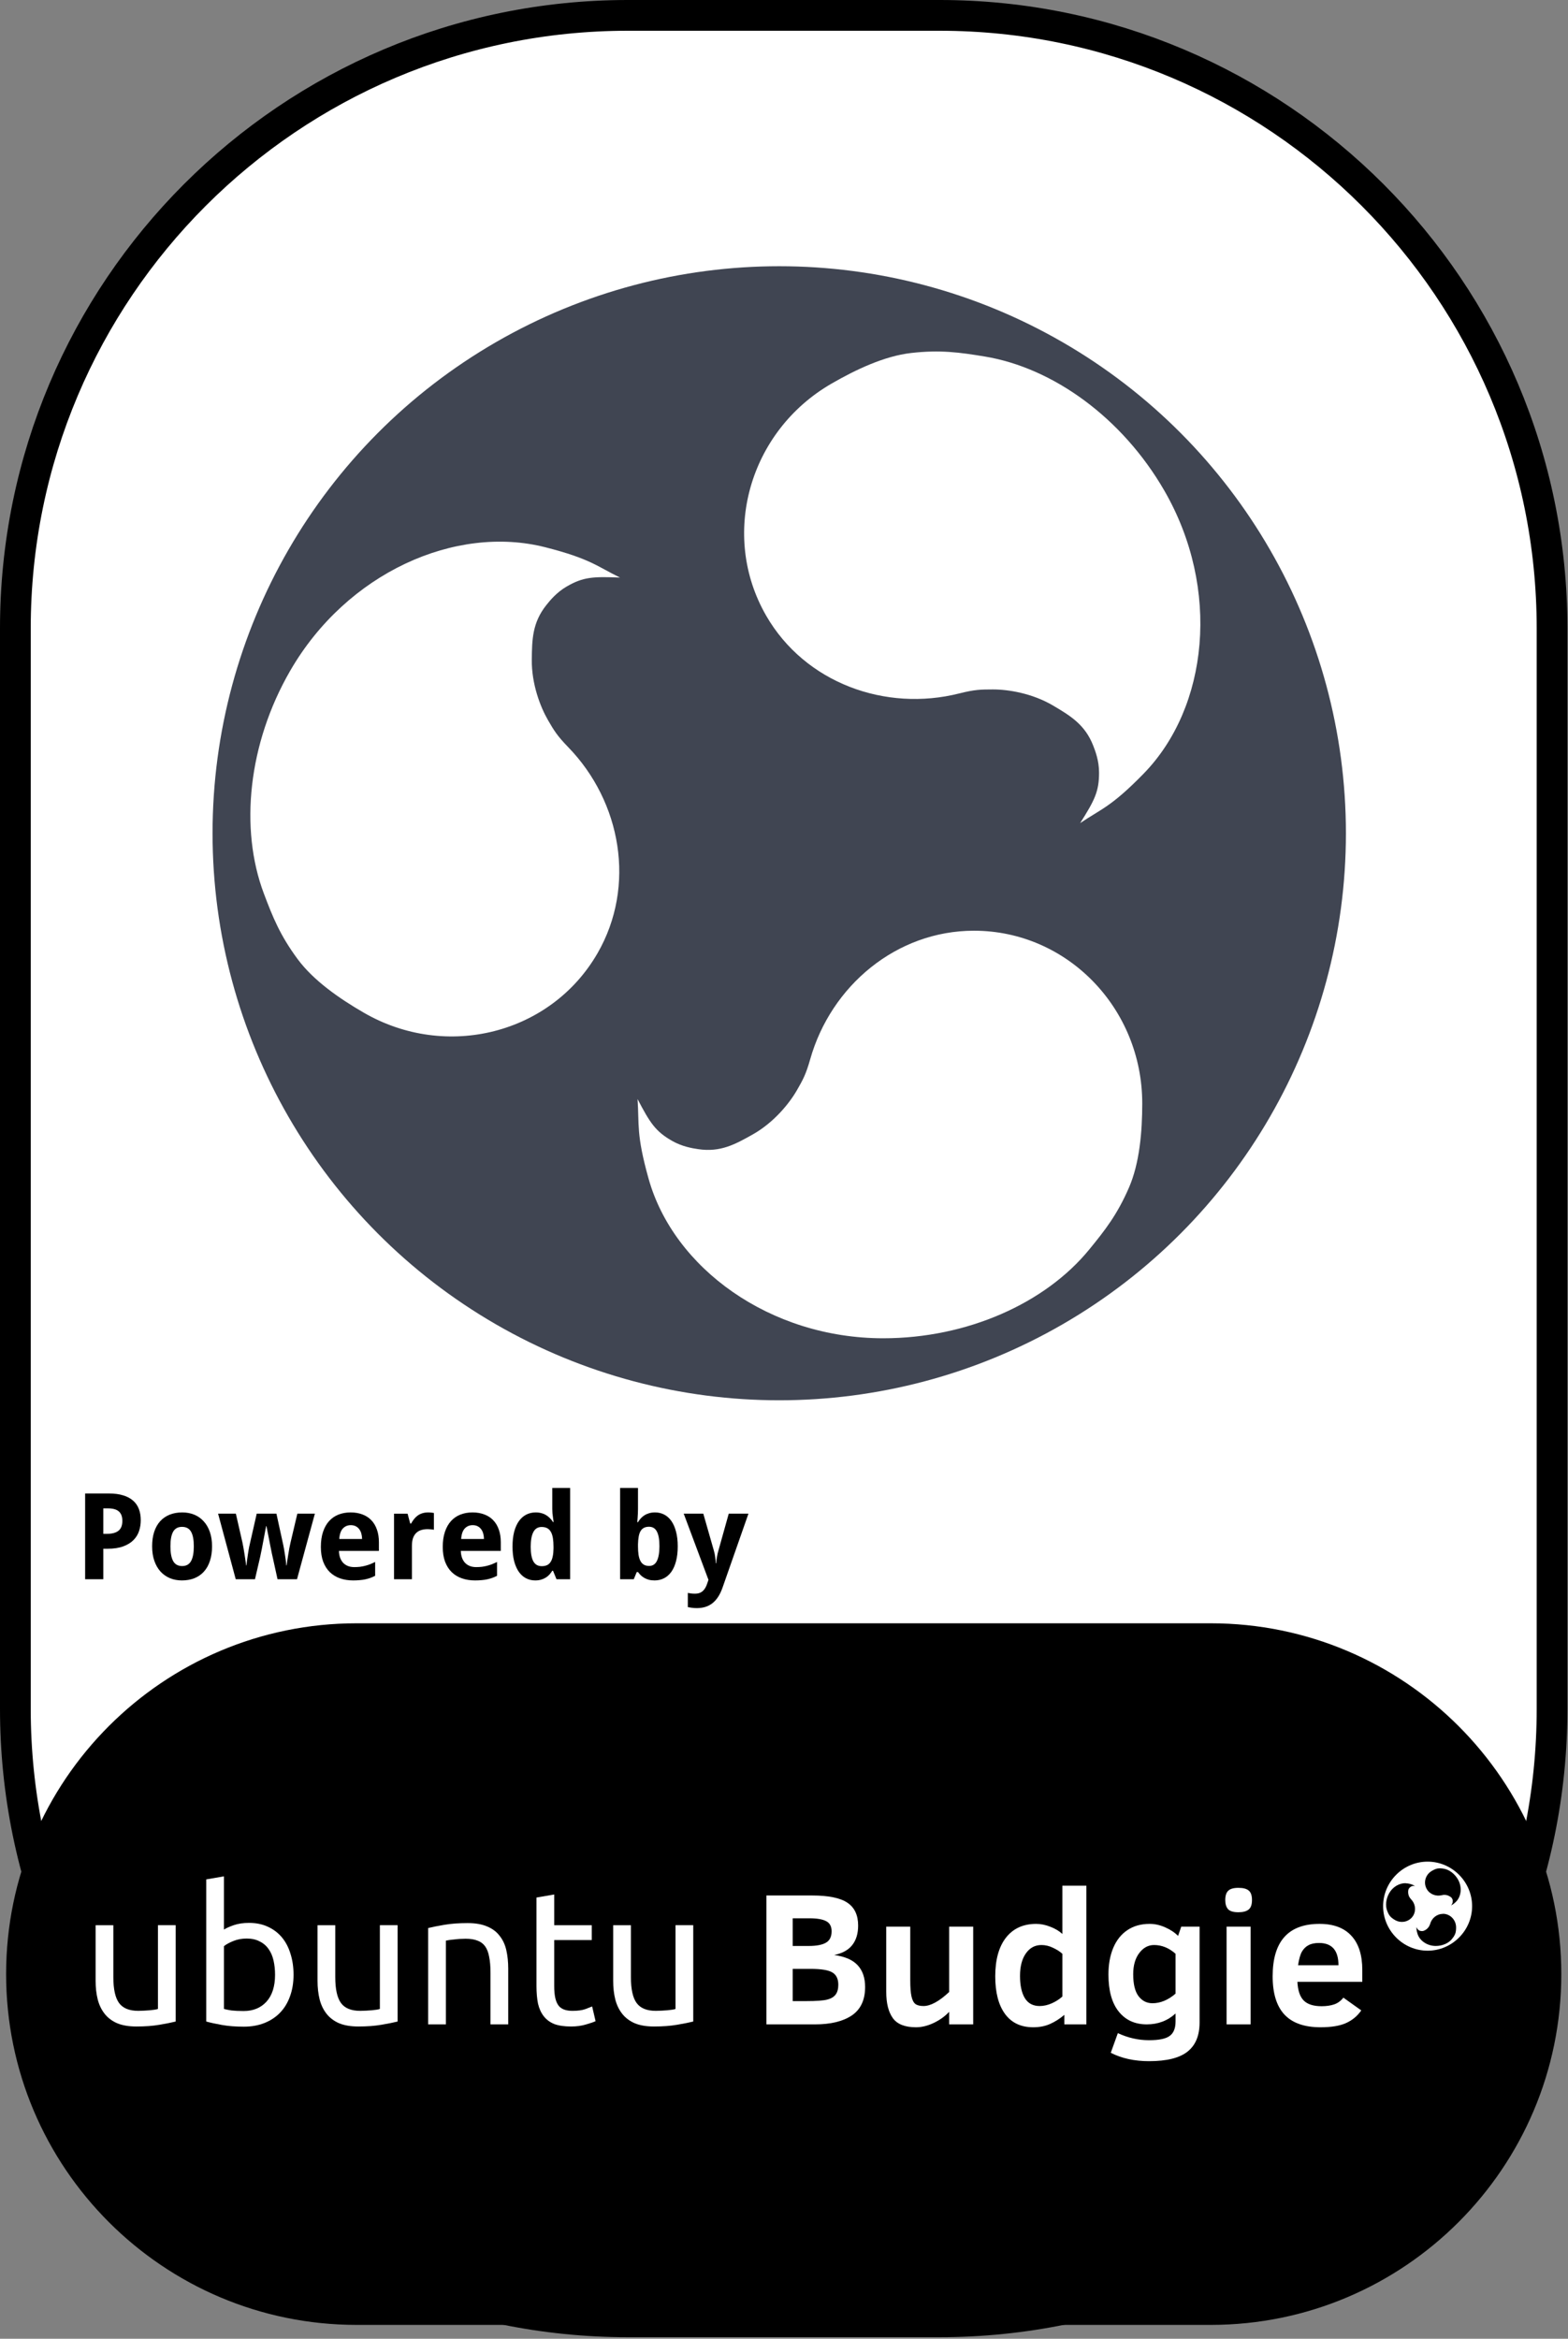<?xml version="1.0" encoding="UTF-8" standalone="no"?><!DOCTYPE svg PUBLIC "-//W3C//DTD SVG 1.1//EN" "http://www.w3.org/Graphics/SVG/1.1/DTD/svg11.dtd"><svg width="100%" height="100%" viewBox="0 0 907 1352" version="1.1" xmlns="http://www.w3.org/2000/svg" xmlns:xlink="http://www.w3.org/1999/xlink" xml:space="preserve" xmlns:serif="http://www.serif.com/" style="fill-rule:evenodd;clip-rule:evenodd;stroke-linejoin:round;"><rect x="0" y="0" width="907" height="1352" fill="#808080" stroke="none"/><rect id="Ubuntu-Budgie" serif:id="Ubuntu Budgie" x="0" y="-0" width="906.667" height="1351.11" style="fill:none;"/><clipPath id="_clip1"><rect x="0" y="-0" width="906.667" height="1351.11"/></clipPath><g clip-path="url(#_clip1)"><g id="READ-ME" serif:id="READ ME"><path id="Frame" d="M897.778,363.221c-0,-195.561 -158.771,-354.332 -354.333,-354.332l-180.224,-0c-195.561,-0 -354.332,158.771 -354.332,354.332l-0,624.669c-0,195.561 158.771,354.332 354.332,354.332l180.224,0c195.562,0 354.333,-158.771 354.333,-354.332l-0,-624.669Z" style="fill:#fff;stroke:#000;stroke-width:17.78px;"/><path id="Bottom" d="M895.371,1141.21c-0,-107.643 -87.393,-195.036 -195.036,-195.036l-494.004,0c-107.643,0 -195.035,87.393 -195.035,195.036c-0,107.643 87.392,195.036 195.035,195.036l494.004,-0c107.643,-0 195.036,-87.393 195.036,-195.036Z" style="stroke:#000;stroke-width:15.52px;"/><g id="Powered-By" serif:id="Powered By"><path id="path12547" d="M59.75,886.702l2.069,0c2.962,0 5.189,-0.588 6.681,-1.763c1.515,-1.176 2.272,-3.087 2.272,-5.732c-0,-2.464 -0.678,-4.284 -2.035,-5.46c-1.334,-1.176 -3.436,-1.763 -6.308,-1.763l-2.679,-0l0,14.718Zm21.671,-7.868c-0,2.171 -0.328,4.251 -0.984,6.24c-0.655,1.99 -1.741,3.742 -3.255,5.257c-1.493,1.515 -3.471,2.724 -5.935,3.628c-2.442,0.905 -5.472,1.357 -9.089,1.357l-2.408,-0l0,17.635l-10.513,-0l0,-49.581l13.769,-0c3.188,-0 5.935,0.362 8.241,1.085c2.328,0.701 4.239,1.718 5.731,3.052c1.515,1.312 2.634,2.928 3.358,4.85c0.723,1.899 1.085,4.058 1.085,6.477l-0,0Z" style="fill-rule:nonzero;"/><path id="path12549" d="M98.581,893.926c-0,3.775 0.531,6.624 1.594,8.546c1.062,1.899 2.792,2.848 5.189,2.848c2.373,0 4.092,-0.96 5.154,-2.882c1.063,-1.922 1.594,-4.759 1.594,-8.512c0,-3.776 -0.531,-6.591 -1.594,-8.445c-1.062,-1.876 -2.803,-2.815 -5.222,-2.815c-2.374,0 -4.092,0.939 -5.155,2.815c-1.04,1.854 -1.56,4.669 -1.56,8.445Zm24.078,-0c0,3.165 -0.407,5.968 -1.221,8.41c-0.791,2.442 -1.944,4.499 -3.459,6.172c-1.492,1.673 -3.323,2.951 -5.494,3.832c-2.148,0.86 -4.567,1.289 -7.257,1.289c-2.51,0 -4.816,-0.429 -6.918,-1.289c-2.103,-0.881 -3.923,-2.159 -5.46,-3.832c-1.515,-1.673 -2.702,-3.73 -3.561,-6.172c-0.859,-2.442 -1.289,-5.245 -1.289,-8.41c-0,-3.143 0.396,-5.935 1.187,-8.377c0.814,-2.442 1.967,-4.488 3.459,-6.138c1.515,-1.673 3.346,-2.939 5.494,-3.799c2.148,-0.859 4.578,-1.288 7.291,-1.288c2.51,-0 4.816,0.429 6.919,1.288c2.102,0.86 3.911,2.126 5.426,3.799c1.537,1.65 2.735,3.696 3.595,6.138c0.859,2.442 1.288,5.234 1.288,8.377Z" style="fill-rule:nonzero;"/><path id="path12551" d="M160.54,912.951l-2.916,-13.26c-0.091,-0.384 -0.215,-0.927 -0.373,-1.628c-0.136,-0.724 -0.294,-1.526 -0.475,-2.408c-0.181,-0.904 -0.373,-1.854 -0.576,-2.849c-0.181,-1.017 -0.373,-2.023 -0.577,-3.018c-0.452,-2.329 -0.95,-4.838 -1.492,-7.529l-0.204,0c-0.52,2.691 -0.994,5.212 -1.424,7.563c-0.181,0.995 -0.373,2.001 -0.576,3.018c-0.181,1.018 -0.362,1.979 -0.543,2.883c-0.181,0.882 -0.35,1.684 -0.509,2.408c-0.135,0.723 -0.248,1.289 -0.339,1.695l-3.052,13.125l-11.124,-0l-10.208,-37.915l10.276,-0l3.832,16.787c0.204,0.882 0.407,1.944 0.611,3.188c0.226,1.221 0.429,2.464 0.61,3.73c0.204,1.244 0.384,2.431 0.543,3.561c0.158,1.108 0.282,1.99 0.373,2.645l0.203,0c0.023,-0.43 0.068,-0.983 0.136,-1.661c0.09,-0.701 0.192,-1.447 0.305,-2.239c0.113,-0.791 0.226,-1.594 0.339,-2.408c0.136,-0.836 0.26,-1.616 0.373,-2.34c0.136,-0.723 0.249,-1.356 0.339,-1.899c0.113,-0.565 0.204,-0.961 0.272,-1.187l4.137,-18.177l11.395,-0l3.968,18.177c0.113,0.498 0.26,1.267 0.441,2.306c0.181,1.04 0.361,2.16 0.542,3.358c0.204,1.176 0.373,2.329 0.509,3.459c0.136,1.108 0.215,1.978 0.237,2.611l0.204,0c0.068,-0.565 0.181,-1.402 0.339,-2.509c0.181,-1.108 0.373,-2.295 0.576,-3.561c0.204,-1.289 0.419,-2.566 0.645,-3.832c0.249,-1.266 0.475,-2.34 0.678,-3.222l3.968,-16.787l10.14,-0l-10.343,37.915l-11.26,-0Z" style="fill-rule:nonzero;"/><path id="path12553" d="M202.898,881.683c-1.831,-0 -3.357,0.644 -4.578,1.933c-1.198,1.289 -1.888,3.312 -2.069,6.07l13.192,0c-0.022,-1.153 -0.169,-2.215 -0.441,-3.187c-0.271,-0.973 -0.678,-1.809 -1.22,-2.51c-0.543,-0.724 -1.221,-1.289 -2.035,-1.696c-0.814,-0.407 -1.764,-0.61 -2.849,-0.61l0,-0Zm1.323,31.946c-2.713,0 -5.212,-0.395 -7.495,-1.187c-2.284,-0.791 -4.251,-1.978 -5.901,-3.561c-1.65,-1.605 -2.939,-3.617 -3.866,-6.036c-0.905,-2.442 -1.357,-5.302 -1.357,-8.58c0,-3.324 0.419,-6.229 1.255,-8.716c0.837,-2.487 2.001,-4.556 3.493,-6.206c1.515,-1.673 3.324,-2.928 5.426,-3.765c2.126,-0.836 4.477,-1.254 7.054,-1.254c2.51,-0 4.771,0.384 6.783,1.152c2.035,0.747 3.753,1.855 5.155,3.324c1.424,1.47 2.509,3.278 3.255,5.426c0.769,2.125 1.153,4.567 1.153,7.325l0,5.019l-23.128,0c0.044,1.447 0.271,2.759 0.678,3.934c0.429,1.153 1.017,2.137 1.763,2.951c0.769,0.791 1.685,1.402 2.747,1.831c1.086,0.43 2.318,0.645 3.697,0.645c1.153,-0 2.238,-0.057 3.256,-0.17c1.04,-0.136 2.046,-0.328 3.018,-0.576c0.972,-0.249 1.933,-0.554 2.882,-0.916c0.95,-0.384 1.922,-0.825 2.917,-1.322l-0,8.003c-0.904,0.475 -1.82,0.882 -2.747,1.221c-0.904,0.317 -1.865,0.588 -2.883,0.814c-1.017,0.226 -2.114,0.384 -3.289,0.475c-1.176,0.113 -2.465,0.17 -3.866,0.17l-0,-0.001Z" style="fill-rule:nonzero;"/><path id="path12555" d="M247.698,874.324c0.271,-0 0.565,0.011 0.881,0.035c0.339,0 0.656,0.024 0.95,0.071c0.316,0.024 0.599,0.059 0.848,0.106c0.271,0.024 0.474,0.059 0.61,0.107l-0,9.699c-0.181,-0.047 -0.43,-0.093 -0.746,-0.136c-0.317,-0.047 -0.656,-0.083 -1.018,-0.106c-0.339,-0.048 -0.678,-0.071 -1.017,-0.071c-0.339,-0.024 -0.622,-0.036 -0.848,-0.036c-1.334,0 -2.566,0.17 -3.696,0.509c-1.108,0.34 -2.069,0.894 -2.883,1.662c-0.791,0.747 -1.413,1.741 -1.865,2.984c-0.43,1.221 -0.645,2.725 -0.645,4.511l0,19.297l-10.343,-0l-0,-37.915l7.834,-0l1.526,5.697l0.509,0c0.542,-0.972 1.13,-1.854 1.763,-2.645c0.633,-0.791 1.334,-1.458 2.103,-2.001c0.791,-0.565 1.673,-0.995 2.645,-1.289c0.995,-0.316 2.125,-0.475 3.391,-0.475l0.001,-0.004Z" style="fill-rule:nonzero;"/><path id="path12557" d="M273.404,881.683c-1.832,-0 -3.358,0.644 -4.579,1.933c-1.198,1.289 -1.887,3.312 -2.068,6.07l13.192,0c-0.023,-1.153 -0.17,-2.215 -0.441,-3.187c-0.271,-0.973 -0.678,-1.809 -1.221,-2.51c-0.542,-0.724 -1.221,-1.289 -2.035,-1.696c-0.813,-0.407 -1.763,-0.61 -2.848,-0.61l-0,-0Zm1.322,31.946c-2.713,0 -5.211,-0.395 -7.494,-1.187c-2.284,-0.791 -4.251,-1.978 -5.901,-3.561c-1.651,-1.605 -2.94,-3.617 -3.866,-6.036c-0.905,-2.442 -1.357,-5.302 -1.357,-8.58c-0,-3.324 0.418,-6.229 1.255,-8.716c0.836,-2.487 2.001,-4.556 3.493,-6.206c1.515,-1.673 3.323,-2.928 5.426,-3.765c2.125,-0.836 4.477,-1.254 7.054,-1.254c2.51,-0 4.77,0.384 6.783,1.152c2.034,0.747 3.753,1.855 5.154,3.324c1.425,1.47 2.51,3.278 3.256,5.426c0.769,2.125 1.153,4.567 1.153,7.325l0,5.019l-23.129,0c0.045,1.447 0.271,2.759 0.679,3.934c0.429,1.153 1.017,2.137 1.763,2.951c0.769,0.791 1.684,1.402 2.747,1.831c1.085,0.43 2.317,0.645 3.697,0.645c1.153,-0 2.238,-0.057 3.255,-0.17c1.04,-0.136 2.046,-0.328 3.018,-0.576c0.973,-0.249 1.934,-0.554 2.883,-0.916c0.95,-0.384 1.922,-0.825 2.917,-1.322l-0,8.003c-0.905,0.475 -1.82,0.882 -2.747,1.221c-0.905,0.317 -1.866,0.588 -2.883,0.814c-1.017,0.226 -2.114,0.384 -3.29,0.475c-1.175,0.113 -2.464,0.17 -3.866,0.17l0,-0.001Z" style="fill-rule:nonzero;"/><path id="path12559" d="M309.589,913.629c-1.944,0 -3.719,-0.418 -5.324,-1.255c-1.605,-0.836 -2.985,-2.068 -4.138,-3.696c-1.153,-1.651 -2.057,-3.697 -2.713,-6.138c-0.633,-2.442 -0.949,-5.268 -0.949,-8.479c-0,-3.255 0.316,-6.104 0.949,-8.546c0.656,-2.464 1.572,-4.522 2.747,-6.172c1.199,-1.673 2.623,-2.928 4.273,-3.765c1.651,-0.836 3.471,-1.254 5.46,-1.254c1.221,-0 2.34,0.146 3.358,0.44c1.017,0.272 1.933,0.668 2.747,1.187c0.814,0.498 1.537,1.086 2.17,1.764c0.656,0.656 1.232,1.379 1.73,2.17l0.339,0c-0.136,-0.882 -0.26,-1.775 -0.373,-2.679c-0.113,-0.769 -0.215,-1.582 -0.305,-2.442c-0.068,-0.882 -0.102,-1.695 -0.102,-2.442l0,-12.141l10.344,0l-0,52.77l-7.902,-0l-2.001,-4.918l-0.441,0c-0.475,0.769 -1.017,1.503 -1.628,2.205c-0.61,0.677 -1.323,1.265 -2.136,1.763c-0.792,0.498 -1.696,0.893 -2.713,1.187c-0.995,0.294 -2.126,0.44 -3.392,0.44l0,0.001Zm3.765,-8.241c1.22,0 2.26,-0.203 3.12,-0.61c0.859,-0.43 1.548,-1.063 2.068,-1.899c0.543,-0.86 0.939,-1.922 1.187,-3.188c0.272,-1.266 0.419,-2.747 0.441,-4.443l0,-1.12c0,-1.831 -0.113,-3.459 -0.339,-4.883c-0.226,-1.425 -0.599,-2.612 -1.119,-3.561c-0.52,-0.972 -1.221,-1.707 -2.103,-2.204c-0.881,-0.498 -1.989,-0.747 -3.323,-0.747c-2.171,0 -3.764,0.984 -4.782,2.951c-1.017,1.944 -1.526,4.781 -1.526,8.512c0,3.73 0.509,6.534 1.526,8.41c1.04,1.854 2.657,2.781 4.85,2.781l-0,0.001Z" style="fill-rule:nonzero;"/><path id="path12561" d="M378.908,874.324c1.944,-0 3.719,0.418 5.324,1.254c1.606,0.837 2.985,2.08 4.138,3.731c1.153,1.65 2.046,3.697 2.679,6.138c0.656,2.442 0.983,5.268 0.983,8.479c0,3.255 -0.327,6.115 -0.983,8.58c-0.633,2.441 -1.538,4.487 -2.713,6.138c-1.176,1.65 -2.589,2.894 -4.239,3.73c-1.651,0.837 -3.471,1.255 -5.46,1.255c-1.266,0 -2.397,-0.136 -3.392,-0.407c-0.972,-0.272 -1.842,-0.634 -2.611,-1.086c-0.769,-0.452 -1.447,-0.96 -2.035,-1.526c-0.565,-0.588 -1.085,-1.198 -1.56,-1.831l-0.712,-0l-1.73,4.171l-7.901,0l-0,-52.769l10.343,0l0,12.277c0,0.746 -0.022,1.56 -0.067,2.442c-0.045,0.859 -0.09,1.661 -0.136,2.407c-0.068,0.882 -0.135,1.764 -0.203,2.646l0.407,-0c0.474,-0.792 1.017,-1.526 1.627,-2.205c0.611,-0.678 1.312,-1.266 2.103,-1.763c0.814,-0.52 1.73,-0.927 2.747,-1.221c1.017,-0.294 2.148,-0.441 3.391,-0.441l-0,0.001Zm-3.493,8.275c-1.153,-0 -2.137,0.215 -2.951,0.644c-0.791,0.408 -1.435,1.029 -1.933,1.866c-0.497,0.836 -0.859,1.899 -1.085,3.188c-0.226,1.266 -0.362,2.746 -0.407,4.442l0,1.12c0,1.831 0.102,3.459 0.305,4.883c0.226,1.425 0.588,2.623 1.086,3.595c0.497,0.95 1.153,1.673 1.967,2.171c0.836,0.497 1.865,0.746 3.086,0.746c2.057,-0 3.561,-0.972 4.51,-2.917c0.972,-1.967 1.458,-4.815 1.458,-8.546c0,-3.73 -0.486,-6.522 -1.458,-8.376c-0.949,-1.877 -2.476,-2.815 -4.578,-2.815l-0,-0.001Z" style="fill-rule:nonzero;"/><path id="path12563" d="M395.492,875.036l11.327,-0l6.104,21.331c0.361,1.176 0.621,2.431 0.779,3.765c0.182,1.334 0.295,2.532 0.339,3.594l0.204,0c0.047,-0.519 0.104,-1.096 0.17,-1.729c0.09,-0.633 0.192,-1.278 0.304,-1.933c0.114,-0.656 0.238,-1.3 0.374,-1.933c0.158,-0.656 0.316,-1.244 0.474,-1.764l5.969,-21.331l11.395,-0l-14.99,42.764c-1.401,4.002 -3.312,6.975 -5.731,8.92c-2.419,1.944 -5.449,2.916 -9.089,2.916c-1.175,0 -2.193,-0.068 -3.052,-0.203c-0.859,-0.113 -1.594,-0.238 -2.204,-0.373l-0,-8.207c0.475,0.113 1.074,0.215 1.797,0.305c0.724,0.09 1.481,0.135 2.272,0.135c1.086,0 2.013,-0.146 2.781,-0.44c0.769,-0.294 1.425,-0.712 1.967,-1.255c0.565,-0.52 1.04,-1.153 1.425,-1.899c0.407,-0.747 0.757,-1.583 1.051,-2.51l0.645,-1.899l-14.311,-38.254Z" style="fill-rule:nonzero;"/></g></g><g id="Ubuntu-Budgie1" serif:id="Ubuntu Budgie"><g id="Logo"><circle id="circle33465" cx="450.742" cy="481.697" r="327.794" style="fill:#404552;"/><path id="budgie" d="M563.422,538.037c-44.959,-0 -82.756,31.939 -94.753,74.266c-2.533,8.934 -4.276,11.995 -7.683,17.926c-4.394,7.647 -13.313,18.691 -25.609,25.609c-10.004,5.627 -18.624,10.416 -31.507,8.475c-3.353,-0.505 -9.294,-1.439 -15.24,-4.859c-9.475,-5.455 -12.599,-10.244 -19.846,-24.098c1.034,14.786 -0.872,20.18 6.402,46.096c14.479,51.586 70.12,92.192 135.727,92.192c48.634,-0 93.708,-20.27 119.071,-51.213c9.276,-11.317 16.261,-20.246 23.048,-35.852c6.175,-14.2 7.689,-32.403 7.693,-48.662c0.02,-55.203 -43.568,-99.875 -97.314,-99.875l0.011,-0.005Z" style="fill:#fff;fill-rule:nonzero;"/><path id="use33468" d="M345.606,551.113c22.48,-38.936 13.717,-87.638 -16.94,-119.192c-6.471,-6.661 -8.251,-9.7 -11.683,-15.617c-4.426,-7.628 -9.531,-20.875 -9.374,-34.982c0.128,-11.477 0.292,-21.337 8.413,-31.524c2.115,-2.651 5.894,-7.33 11.829,-10.768c9.462,-5.479 15.171,-5.79 30.793,-5.139c-13.323,-6.497 -17.041,-10.845 -43.122,-17.504c-51.915,-13.253 -114.901,14.63 -147.705,71.448c-24.317,42.119 -29.299,91.289 -15.183,128.726c5.162,13.692 9.403,24.206 19.525,37.887c9.21,12.447 24.218,22.859 38.296,30.993c47.798,27.618 108.279,12.206 135.152,-34.34l-0.001,0.012Z" style="fill:#fff;fill-rule:nonzero;"/><path id="use33470" d="M443.197,355.939c22.479,38.936 69.038,55.699 111.693,44.926c9.004,-2.274 12.526,-2.295 19.366,-2.31c8.819,-0.018 22.844,2.184 34.982,9.374c9.876,5.849 18.333,10.921 23.094,23.048c1.239,3.156 3.401,8.769 3.411,15.628c0.014,10.933 -2.571,16.033 -10.946,29.237c12.288,-8.289 17.913,-9.335 36.719,-28.593c37.436,-38.333 44.782,-106.822 11.978,-163.64c-24.317,-42.118 -64.408,-71.019 -103.888,-77.513c-14.438,-2.375 -25.664,-3.959 -42.573,-2.034c-15.385,1.752 -31.906,9.543 -45.989,17.669c-47.817,27.584 -64.711,87.669 -37.838,134.214l-0.009,-0.006Z" style="fill:#fff;fill-rule:nonzero;"/></g><g id="ubuntu-Budgie" serif:id="ubuntu Budgie"><path id="path4139" d="M101.624,1168.63c-2.352,0.588 -5.477,1.213 -9.373,1.874c-3.823,0.662 -8.271,0.993 -13.344,0.993c-4.411,-0 -8.123,-0.625 -11.138,-1.875c-3.014,-1.323 -5.44,-3.161 -7.278,-5.514c-1.838,-2.352 -3.161,-5.109 -3.97,-8.27c-0.808,-3.235 -1.213,-6.801 -1.213,-10.697l0,-32.201l10.256,0l-0,29.995c-0,6.984 1.103,11.984 3.308,14.998c2.206,3.014 5.918,4.521 11.138,4.521c1.103,0 2.242,-0.037 3.419,-0.11c1.176,-0.074 2.279,-0.147 3.308,-0.221c1.029,-0.147 1.948,-0.257 2.757,-0.331c0.882,-0.147 1.507,-0.294 1.874,-0.441l0,-48.411l10.256,0l0,55.69Z" style="fill:#fff;fill-rule:nonzero;"/><path id="path4141" d="M129.548,1115.47c1.25,-0.809 3.124,-1.655 5.624,-2.537c2.573,-0.882 5.514,-1.323 8.822,-1.323c4.117,-0 7.756,0.735 10.917,2.205c3.235,1.471 5.955,3.529 8.161,6.176c2.205,2.647 3.859,5.808 4.962,9.484c1.177,3.675 1.765,7.719 1.765,12.13c-0,4.632 -0.699,8.822 -2.096,12.571c-1.323,3.676 -3.234,6.801 -5.734,9.374c-2.5,2.573 -5.514,4.558 -9.043,5.955c-3.528,1.397 -7.498,2.095 -11.909,2.095c-4.779,-0 -9.006,-0.331 -12.682,-0.993c-3.676,-0.661 -6.69,-1.323 -9.043,-1.984l0,-82.156l10.256,-1.764l0,30.767Zm0,45.874c1.029,0.294 2.463,0.588 4.301,0.883c1.911,0.22 4.264,0.33 7.057,0.33c5.514,0 9.925,-1.801 13.233,-5.403c3.309,-3.676 4.963,-8.859 4.963,-15.549c-0,-2.941 -0.294,-5.698 -0.882,-8.271c-0.588,-2.573 -1.544,-4.778 -2.867,-6.616c-1.324,-1.912 -3.051,-3.382 -5.183,-4.411c-2.059,-1.103 -4.558,-1.654 -7.499,-1.654c-2.794,-0 -5.367,0.477 -7.719,1.433c-2.353,0.956 -4.154,1.948 -5.404,2.978l0,36.28Z" style="fill:#fff;fill-rule:nonzero;"/><path id="path4143" d="M229.992,1168.63c-2.353,0.588 -5.477,1.213 -9.373,1.874c-3.823,0.662 -8.271,0.993 -13.344,0.993c-4.411,-0 -8.123,-0.625 -11.138,-1.875c-3.014,-1.323 -5.44,-3.161 -7.278,-5.514c-1.838,-2.352 -3.161,-5.109 -3.97,-8.27c-0.808,-3.235 -1.213,-6.801 -1.213,-10.697l0,-32.201l10.256,0l-0,29.995c-0,6.984 1.103,11.984 3.308,14.998c2.206,3.014 5.918,4.521 11.138,4.521c1.103,0 2.242,-0.037 3.418,-0.11c1.177,-0.074 2.28,-0.147 3.309,-0.221c1.029,-0.147 1.948,-0.257 2.757,-0.331c0.882,-0.147 1.507,-0.294 1.874,-0.441l0,-48.411l10.256,0l-0,55.69Z" style="fill:#fff;fill-rule:nonzero;"/><path id="path4145" d="M247.66,1114.59c2.353,-0.588 5.477,-1.213 9.374,-1.874c3.896,-0.662 8.381,-0.993 13.453,-0.993c4.558,0 8.344,0.662 11.359,1.985c3.014,1.25 5.403,3.051 7.168,5.404c1.838,2.279 3.124,5.036 3.859,8.27c0.735,3.235 1.103,6.801 1.103,10.697l0,32.201l-10.256,-0l0,-29.995c0,-3.529 -0.257,-6.543 -0.772,-9.043c-0.441,-2.5 -1.213,-4.521 -2.315,-6.065c-1.103,-1.544 -2.573,-2.647 -4.411,-3.308c-1.838,-0.736 -4.117,-1.103 -6.837,-1.103c-1.103,-0 -2.243,0.037 -3.419,0.11c-1.176,0.074 -2.316,0.184 -3.419,0.331c-1.029,0.073 -1.985,0.184 -2.867,0.331c-0.808,0.147 -1.397,0.257 -1.764,0.331l-0,48.411l-10.256,-0l0,-55.69Z" style="fill:#fff;fill-rule:nonzero;"/><path id="path4147" d="M320.577,1112.94l21.724,0l-0,8.602l-21.724,-0l-0,26.466c-0,2.867 0.22,5.256 0.661,7.168c0.441,1.838 1.103,3.308 1.985,4.411c0.882,1.029 1.985,1.764 3.308,2.205c1.324,0.442 2.868,0.662 4.632,0.662c3.088,0 5.551,-0.331 7.389,-0.992c1.911,-0.736 3.234,-1.25 3.969,-1.544l1.985,8.491c-1.029,0.515 -2.83,1.139 -5.403,1.875c-2.573,0.808 -5.514,1.213 -8.822,1.213c-3.897,-0 -7.131,-0.478 -9.704,-1.434c-2.5,-1.029 -4.522,-2.536 -6.066,-4.521c-1.543,-1.985 -2.646,-4.411 -3.308,-7.278c-0.588,-2.941 -0.882,-6.323 -0.882,-10.146l-0,-51.168l10.256,-1.764l-0,17.754Z" style="fill:#fff;fill-rule:nonzero;"/><path id="path4149" d="M401.006,1168.63c-2.353,0.588 -5.478,1.213 -9.374,1.874c-3.823,0.662 -8.271,0.993 -13.343,0.993c-4.411,-0 -8.124,-0.625 -11.138,-1.875c-3.014,-1.323 -5.44,-3.161 -7.278,-5.514c-1.838,-2.352 -3.162,-5.109 -3.97,-8.27c-0.809,-3.235 -1.213,-6.801 -1.213,-10.697l-0,-32.201l10.255,0l0,29.995c0,6.984 1.103,11.984 3.309,14.998c2.205,3.014 5.918,4.521 11.137,4.521c1.103,0 2.243,-0.037 3.419,-0.11c1.176,-0.074 2.279,-0.147 3.308,-0.221c1.03,-0.147 1.948,-0.257 2.757,-0.331c0.882,-0.147 1.507,-0.294 1.875,-0.441l-0,-48.411l10.256,0l-0,55.69Z" style="fill:#fff;fill-rule:nonzero;"/><path id="path4151" d="M500.42,1148.69c-0,7.466 -2.567,12.94 -7.7,16.422c-5.133,3.447 -12.259,5.17 -21.377,5.17l-27.999,-0l-0,-74.523l26.33,0c9.549,0 16.387,1.4 20.515,4.2c4.128,2.764 6.193,7.162 6.193,13.192c-0,4.631 -1.131,8.382 -3.393,11.254c-2.225,2.872 -5.725,4.792 -10.5,5.762c6.246,0.861 10.787,2.836 13.623,5.923c2.872,3.087 4.308,7.287 4.308,12.6Zm-19.384,-32.2c-0,-2.836 -1.041,-4.792 -3.123,-5.869c-2.083,-1.113 -5.313,-1.669 -9.693,-1.669l-9.692,-0l0,15.992l9.262,-0c4.487,-0 7.807,-0.629 9.961,-1.885c2.19,-1.256 3.285,-3.446 3.285,-6.569Zm3.876,30.853c0,-3.338 -1.13,-5.689 -3.392,-7.053c-2.261,-1.4 -6.497,-2.1 -12.707,-2.1l-10.285,-0l0,18.63l7.7,0c5.923,0 9.997,-0.287 12.223,-0.861c2.261,-0.575 3.895,-1.544 4.9,-2.908c1.041,-1.364 1.561,-3.267 1.561,-5.708Z" style="fill:#fff;fill-rule:nonzero;"/><path id="path4153" d="M549.043,1170.28l-0,-7.27c-2.441,2.621 -5.439,4.775 -8.993,6.462c-3.518,1.651 -6.91,2.477 -10.177,2.477c-6.389,-0 -10.858,-1.759 -13.407,-5.277c-2.549,-3.554 -3.823,-8.597 -3.823,-15.131l-0,-37.745l13.892,-0l0,31.122c0,3.985 0.233,7.036 0.7,9.154c0.467,2.118 1.221,3.59 2.262,4.415c1.076,0.79 2.638,1.185 4.684,1.185c4.128,0 9.082,-2.71 14.862,-8.131l-0,-37.745l13.892,-0l-0,56.484l-13.892,-0Z" style="fill:#fff;fill-rule:nonzero;"/><path id="path4155" d="M615.649,1170.28l0,-5.493c-2.584,2.19 -5.312,3.931 -8.184,5.223c-2.872,1.293 -6.138,1.939 -9.8,1.939c-7.108,-0 -12.546,-2.567 -16.315,-7.7c-3.769,-5.133 -5.654,-12.385 -5.654,-21.754c0,-9.584 2.064,-17.033 6.192,-22.346c4.164,-5.312 9.998,-7.969 17.5,-7.969c2.657,0 5.385,0.557 8.185,1.669c2.8,1.077 5.115,2.459 6.946,4.147l-0,-27.892l13.892,-0l-0,80.176l-12.762,-0Zm-1.13,-40.815c-1.472,-1.328 -3.303,-2.495 -5.492,-3.5c-2.154,-1.041 -4.362,-1.562 -6.624,-1.562c-3.733,0 -6.73,1.616 -8.992,4.846c-2.261,3.195 -3.392,7.539 -3.392,13.031c0,5.42 0.915,9.674 2.746,12.761c1.867,3.087 4.739,4.631 8.615,4.631c2.298,0 4.631,-0.52 7,-1.561c2.405,-1.077 4.452,-2.388 6.139,-3.931l-0,-24.715Z" style="fill:#fff;fill-rule:nonzero;"/><path id="path4157" d="M693.887,1169.2c0,7.538 -2.315,13.138 -6.946,16.8c-4.631,3.697 -12.061,5.546 -22.292,5.546c-8.436,-0 -15.813,-1.616 -22.131,-4.846l4.093,-11.362c5.851,2.728 11.864,4.092 18.038,4.092c5.744,0 9.728,-0.825 11.954,-2.477c2.261,-1.651 3.392,-4.433 3.392,-8.346l-0,-4.63c-4.595,4.2 -10.141,6.3 -16.638,6.3c-6.893,-0 -12.313,-2.477 -16.262,-7.431c-3.948,-4.954 -5.923,-12.079 -5.923,-21.377c0,-5.815 0.916,-10.93 2.746,-15.346c1.867,-4.451 4.577,-7.879 8.131,-10.284c3.59,-2.441 7.915,-3.662 12.977,-3.662c2.979,0 5.959,0.664 8.938,1.993c2.98,1.292 5.475,2.943 7.485,4.953l1.831,-5.33l10.607,-0l0,55.407Zm-13.892,-39.738c-3.805,-3.375 -7.951,-5.062 -12.438,-5.062c-3.375,0 -6.229,1.544 -8.562,4.631c-2.333,3.087 -3.5,7.161 -3.5,12.223c0,5.743 1.023,9.979 3.069,12.707c2.082,2.729 4.775,4.093 8.077,4.093c4.595,-0 9.046,-1.849 13.354,-5.546l-0,-23.046Z" style="fill:#fff;fill-rule:nonzero;"/><path id="path4159" d="M724.202,1098.4c0,2.62 -0.646,4.451 -1.938,5.492c-1.293,1.041 -3.267,1.562 -5.923,1.562c-2.944,-0 -4.954,-0.611 -6.031,-1.831c-1.041,-1.221 -1.562,-2.962 -1.562,-5.223c0,-2.513 0.575,-4.308 1.724,-5.385c1.148,-1.113 3.105,-1.669 5.869,-1.669c2.8,0 4.81,0.538 6.03,1.615c1.221,1.041 1.831,2.854 1.831,5.439Zm-14.7,71.884l0,-56.484l13.893,-0l-0,56.484l-13.893,-0Z" style="fill:#fff;fill-rule:nonzero;"/><path id="path4161" d="M750.479,1145.67c0.251,5.026 1.472,8.633 3.661,10.823c2.19,2.19 5.636,3.285 10.339,3.285c2.728,-0 5.115,-0.341 7.161,-1.023c2.082,-0.682 3.895,-1.993 5.439,-3.931l10.338,7.377c-2.262,3.266 -5.205,5.707 -8.831,7.323c-3.589,1.615 -8.507,2.423 -14.753,2.423c-9.298,-0 -16.244,-2.441 -20.839,-7.323c-4.559,-4.882 -6.838,-12.259 -6.838,-22.131c-0,-20.21 9.046,-30.315 27.138,-30.315c8.041,0 14.161,2.28 18.361,6.839c4.236,4.523 6.354,11.128 6.354,19.815l0,6.838l-37.53,0Zm23.746,-9.584c-0,-8.58 -3.752,-12.869 -11.254,-12.869c-2.477,-0 -4.505,0.43 -6.085,1.292c-1.579,0.826 -2.853,2.082 -3.823,3.769c-0.933,1.651 -1.669,4.254 -2.207,7.808l23.369,-0Z" style="fill:#fff;fill-rule:nonzero;"/><path id="path12-8" d="M825.792,1076.2c-0,0 -0,0 -0,0c-14.12,0 -25.739,11.619 -25.739,25.739c0,14.12 11.619,25.739 25.739,25.739c-0,-0 -0,-0 -0,-0c14.12,-0 25.739,-11.619 25.739,-25.739c-0,-14.12 -11.619,-25.739 -25.739,-25.739Zm7.239,3.861c0.708,0 1.351,0.129 2.091,0.222c3.089,0.515 6.242,2.799 8.172,6.114c2.574,4.439 1.995,9.812 -0.965,12.869c-1.448,1.48 -1.93,1.609 -2.895,2.252c0.643,-1.062 0.9,-1.48 0.868,-2.349c0.129,-0.515 -0.064,-0.965 -0.16,-1.222c-0.322,-0.966 -1.03,-1.352 -1.802,-1.802c-0.965,-0.579 -2.091,-0.74 -2.799,-0.74c-0.483,-0 -0.772,-0 -1.48,0.192c-3.346,0.836 -7.014,-0.483 -8.751,-3.539c-2.124,-3.668 -0.805,-8.365 2.96,-10.521c1.094,-0.643 2.413,-1.287 3.603,-1.415c0.322,-0 0.644,-0 0.965,-0.064l0.322,0l-0.129,0.003Zm-19.787,8.687c0.644,-0 1.287,0.065 1.931,0.222c2.059,0.515 2.349,0.836 3.378,1.351c-1.222,-0.131 -1.673,-0.131 -2.413,0.322c-0.45,0.322 -0.772,0.643 -0.965,0.836c-0.643,0.805 -0.643,1.609 -0.643,2.478c-0,1.093 0.418,2.155 0.74,2.735c0.321,0.45 0.418,0.643 0.965,1.286c2.381,2.413 3.056,6.21 1.287,9.33c-2.092,3.604 -6.853,4.827 -10.618,2.639c-1.093,-0.643 -2.252,-1.448 -2.992,-2.413c-0.804,-1.094 -1.126,-1.931 -1.544,-2.992c-1.094,-2.896 -0.708,-6.757 1.19,-10.103c2.092,-3.732 5.953,-5.887 9.652,-5.791l0.032,0.1Zm21.396,17.599c4.183,-0 7.625,3.539 7.625,7.85c0,1.287 -0.096,2.799 -0.579,3.861c-0.547,1.287 -1.094,1.93 -1.834,2.896c-1.93,2.413 -5.534,3.989 -9.33,3.989c-5.148,0 -9.523,-3.217 -10.617,-7.207c-0.644,-2.091 -0.483,-2.509 -0.547,-3.668c0.579,1.095 0.804,1.481 1.544,1.931c0.483,0.222 0.965,0.322 1.223,0.322c0.965,0.161 1.673,-0.194 2.445,-0.644c0.965,-0.547 1.673,-1.415 2.027,-2.027c0.257,-0.45 0.386,-0.643 0.643,-1.383c0.901,-3.378 3.861,-5.856 7.4,-5.856l-0,-0.064Z" style="fill:#fff;fill-rule:nonzero;"/></g></g></g></svg>